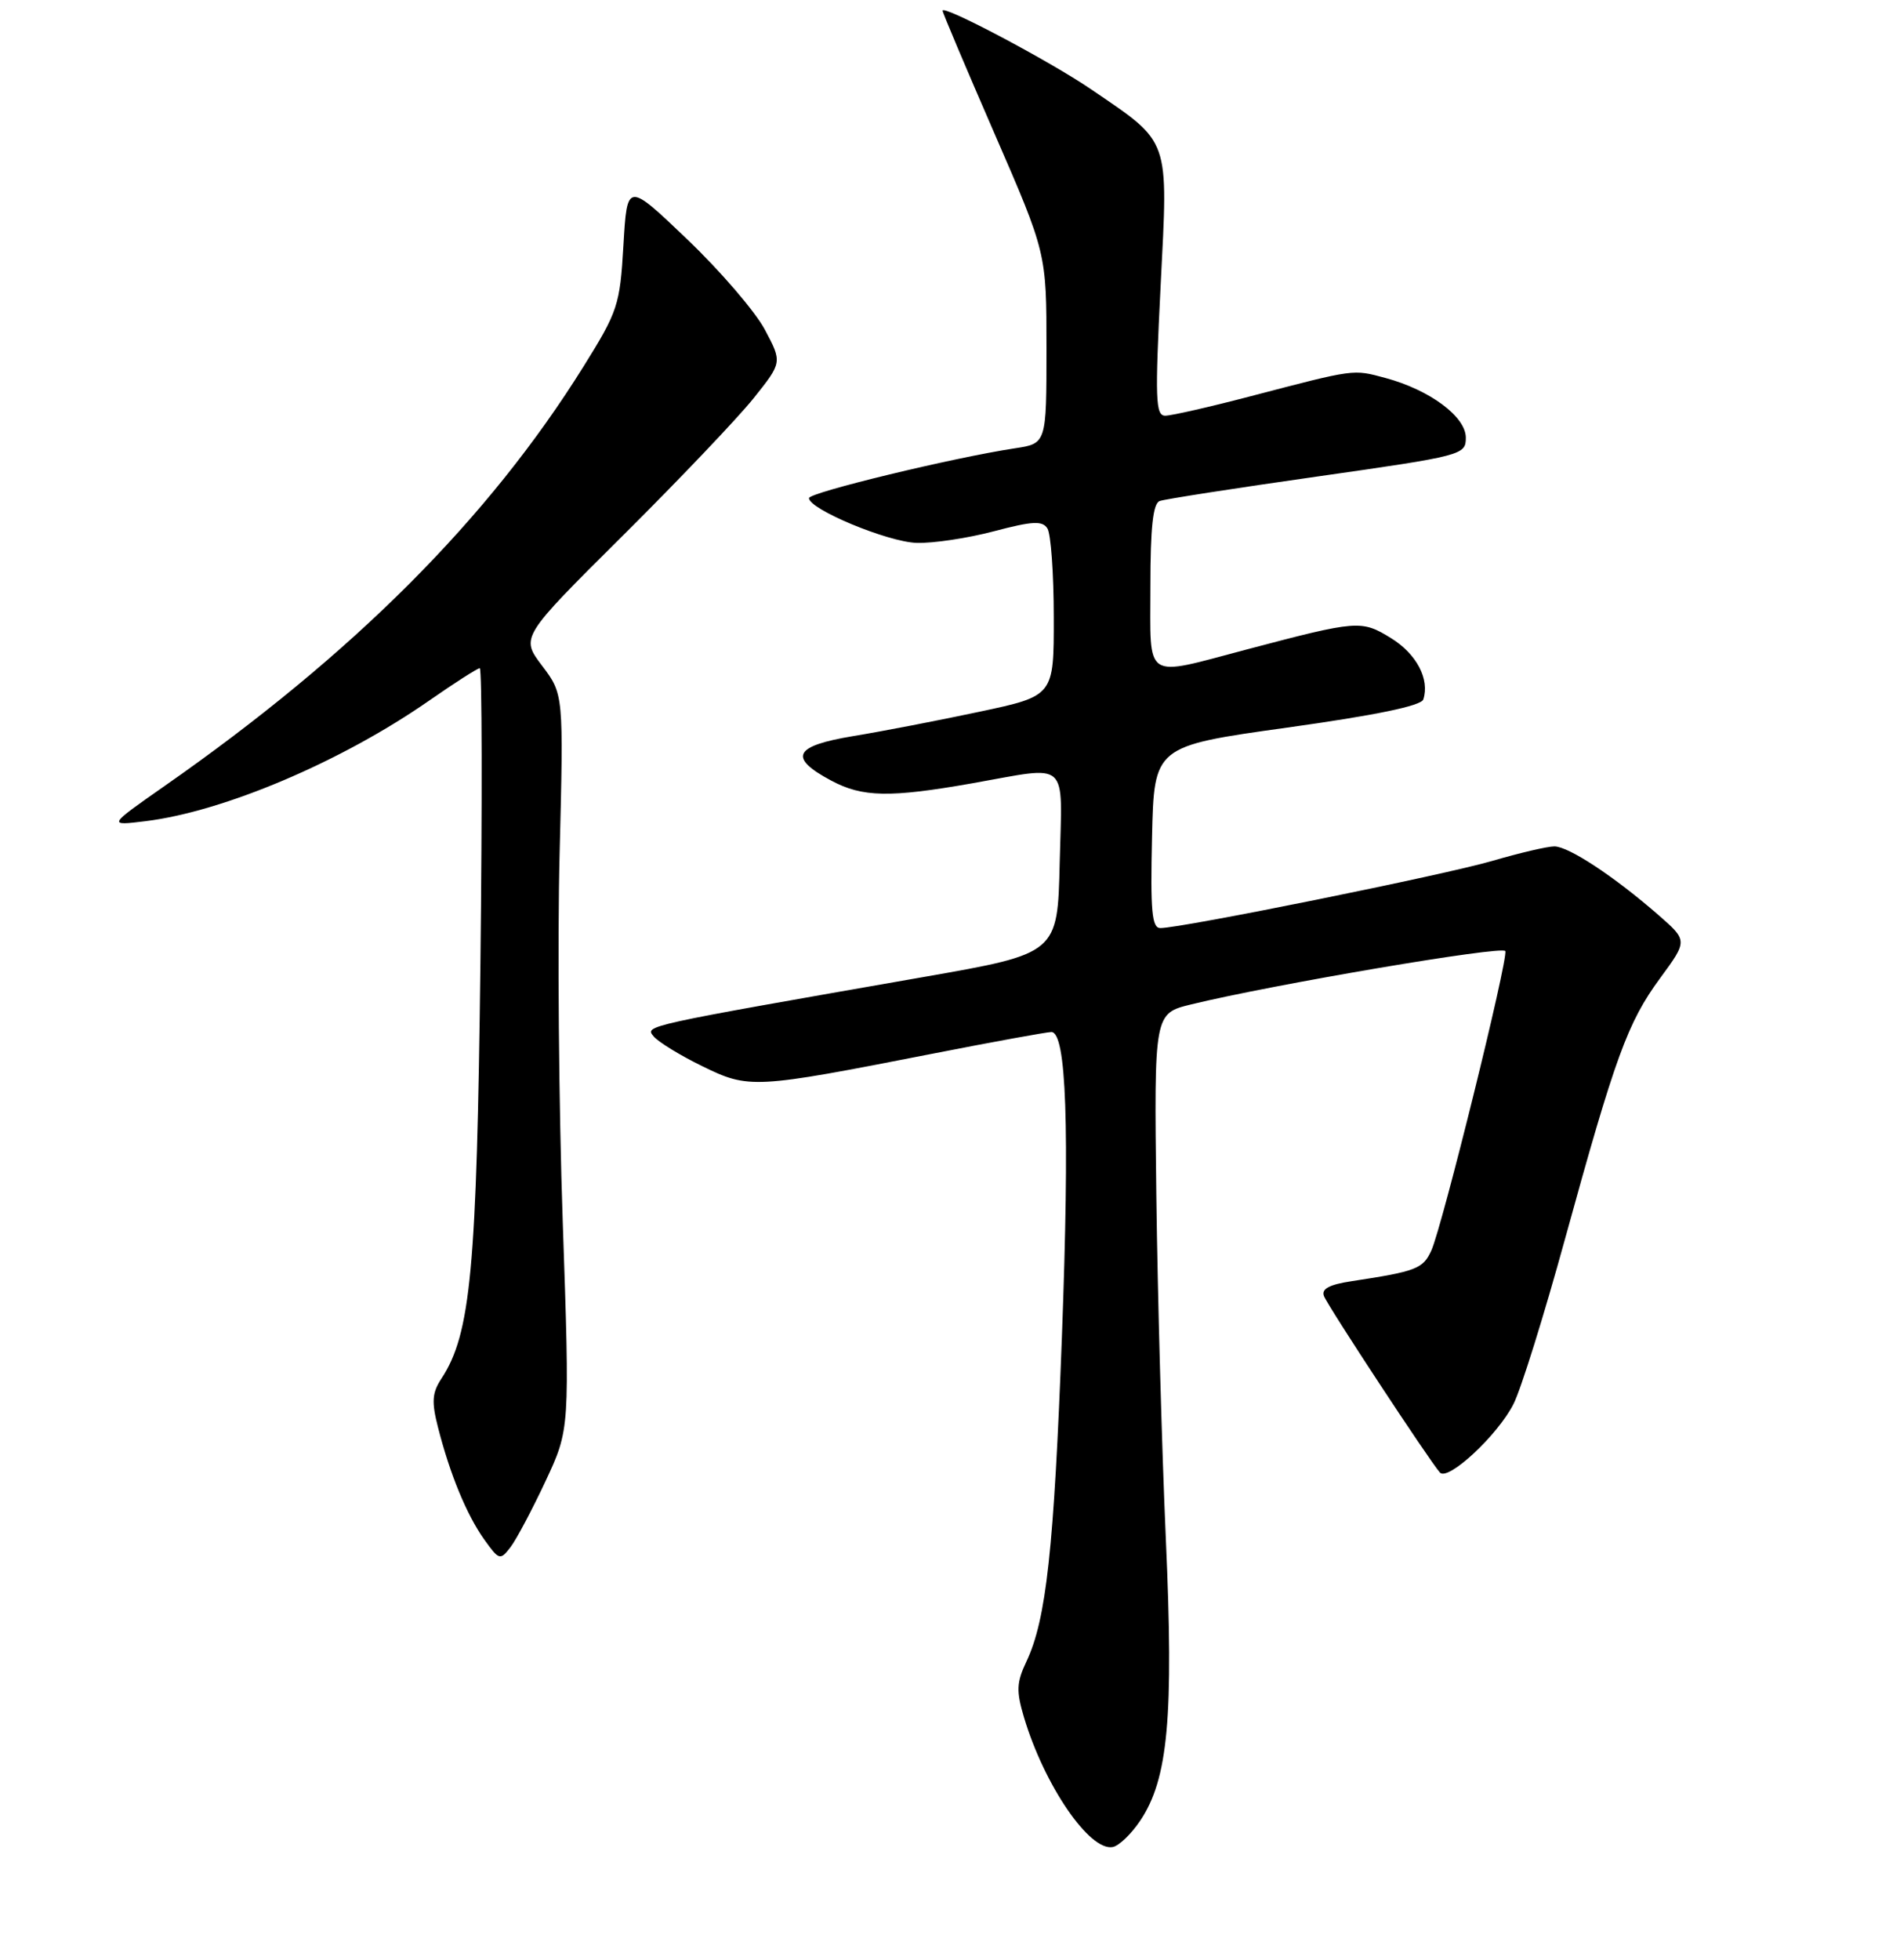<?xml version="1.0" encoding="UTF-8" standalone="no"?>
<!DOCTYPE svg PUBLIC "-//W3C//DTD SVG 1.1//EN" "http://www.w3.org/Graphics/SVG/1.1/DTD/svg11.dtd" >
<svg xmlns="http://www.w3.org/2000/svg" xmlns:xlink="http://www.w3.org/1999/xlink" version="1.1" viewBox="0 0 256 264">
 <g >
 <path fill="currentColor"
d=" M 153.61 245.25 C 157.40 239.63 158.16 231.28 157.08 207.25 C 156.55 195.29 155.97 174.47 155.80 161.00 C 155.50 136.50 155.50 136.50 160.50 135.28 C 171.48 132.60 202.52 127.33 202.82 128.10 C 203.23 129.16 194.32 165.20 192.85 168.44 C 191.73 170.89 190.81 171.24 182.18 172.55 C 179.10 173.01 178.01 173.59 178.39 174.57 C 178.92 175.95 192.62 196.78 194.01 198.33 C 195.10 199.54 201.82 193.28 203.93 189.09 C 204.93 187.12 208.03 177.18 210.83 167.00 C 217.64 142.27 219.29 137.73 223.67 131.76 C 227.40 126.69 227.40 126.69 223.45 123.24 C 217.50 118.05 211.35 114.00 209.43 114.00 C 208.49 114.00 204.74 114.88 201.11 115.94 C 194.77 117.81 159.22 125.00 156.34 125.00 C 155.20 125.00 154.99 122.71 155.22 112.75 C 155.50 100.50 155.50 100.50 173.42 98.00 C 185.34 96.34 191.48 95.07 191.77 94.21 C 192.66 91.50 190.87 88.08 187.44 85.96 C 183.43 83.49 182.96 83.52 168.00 87.47 C 153.94 91.18 155.00 91.87 155.00 78.97 C 155.00 71.05 155.35 67.81 156.25 67.48 C 156.94 67.23 166.50 65.74 177.50 64.18 C 197.09 61.39 197.50 61.28 197.50 58.95 C 197.50 56.12 192.65 52.52 186.68 50.91 C 182.25 49.72 182.67 49.67 168.50 53.37 C 163.00 54.81 157.82 55.99 157.00 55.99 C 155.69 56.00 155.61 53.78 156.38 38.46 C 157.40 18.31 157.78 19.38 147.00 12.02 C 141.42 8.22 127.00 0.59 127.00 1.44 C 127.00 1.70 130.15 9.15 134.00 18.00 C 141.00 34.09 141.00 34.09 141.00 46.92 C 141.00 59.74 141.00 59.74 136.75 60.38 C 128.52 61.62 109.00 66.34 109.00 67.09 C 109.00 68.59 119.60 73.00 123.51 73.12 C 125.70 73.19 130.38 72.49 133.90 71.56 C 139.13 70.18 140.45 70.11 141.13 71.18 C 141.59 71.91 141.98 77.28 141.98 83.11 C 142.00 93.73 142.00 93.73 132.03 95.85 C 126.54 97.02 118.87 98.50 114.98 99.14 C 106.94 100.47 106.17 102.02 111.98 105.13 C 116.20 107.39 119.87 107.46 131.00 105.50 C 144.27 103.16 143.11 102.10 142.78 116.21 C 142.50 128.43 142.50 128.43 124.50 131.58 C 86.39 138.24 86.87 138.14 88.08 139.60 C 88.70 140.34 91.64 142.15 94.62 143.60 C 100.91 146.68 101.56 146.64 125.50 141.95 C 133.75 140.33 141.02 139.01 141.65 139.00 C 143.69 139.00 144.13 151.67 143.08 180.00 C 142.01 208.62 140.97 218.14 138.30 223.78 C 136.96 226.61 136.91 227.75 137.97 231.31 C 140.71 240.47 146.81 249.38 149.93 248.77 C 150.76 248.62 152.41 247.03 153.61 245.25 Z  M 73.50 199.50 C 76.78 192.50 76.78 192.50 75.82 164.50 C 75.29 149.10 75.10 126.83 75.40 115.00 C 75.94 93.50 75.94 93.50 73.04 89.67 C 70.14 85.83 70.14 85.83 83.89 72.17 C 91.46 64.65 99.39 56.32 101.52 53.66 C 105.40 48.81 105.40 48.81 103.06 44.41 C 101.77 41.98 97.07 36.51 92.61 32.25 C 84.50 24.50 84.50 24.50 84.00 33.02 C 83.53 41.12 83.25 41.94 78.61 49.38 C 65.83 69.87 47.59 88.12 22.18 105.86 C 14.50 111.23 14.50 111.23 19.63 110.60 C 30.20 109.29 46.01 102.58 57.80 94.38 C 61.26 91.97 64.34 90.00 64.64 90.00 C 64.95 90.00 64.98 107.89 64.73 129.75 C 64.24 170.98 63.43 179.64 59.49 185.66 C 58.21 187.60 58.13 188.80 59.02 192.27 C 60.63 198.58 62.88 204.03 65.23 207.33 C 67.24 210.15 67.39 210.19 68.78 208.39 C 69.57 207.35 71.70 203.35 73.50 199.50 Z "/>
</g>
</svg>